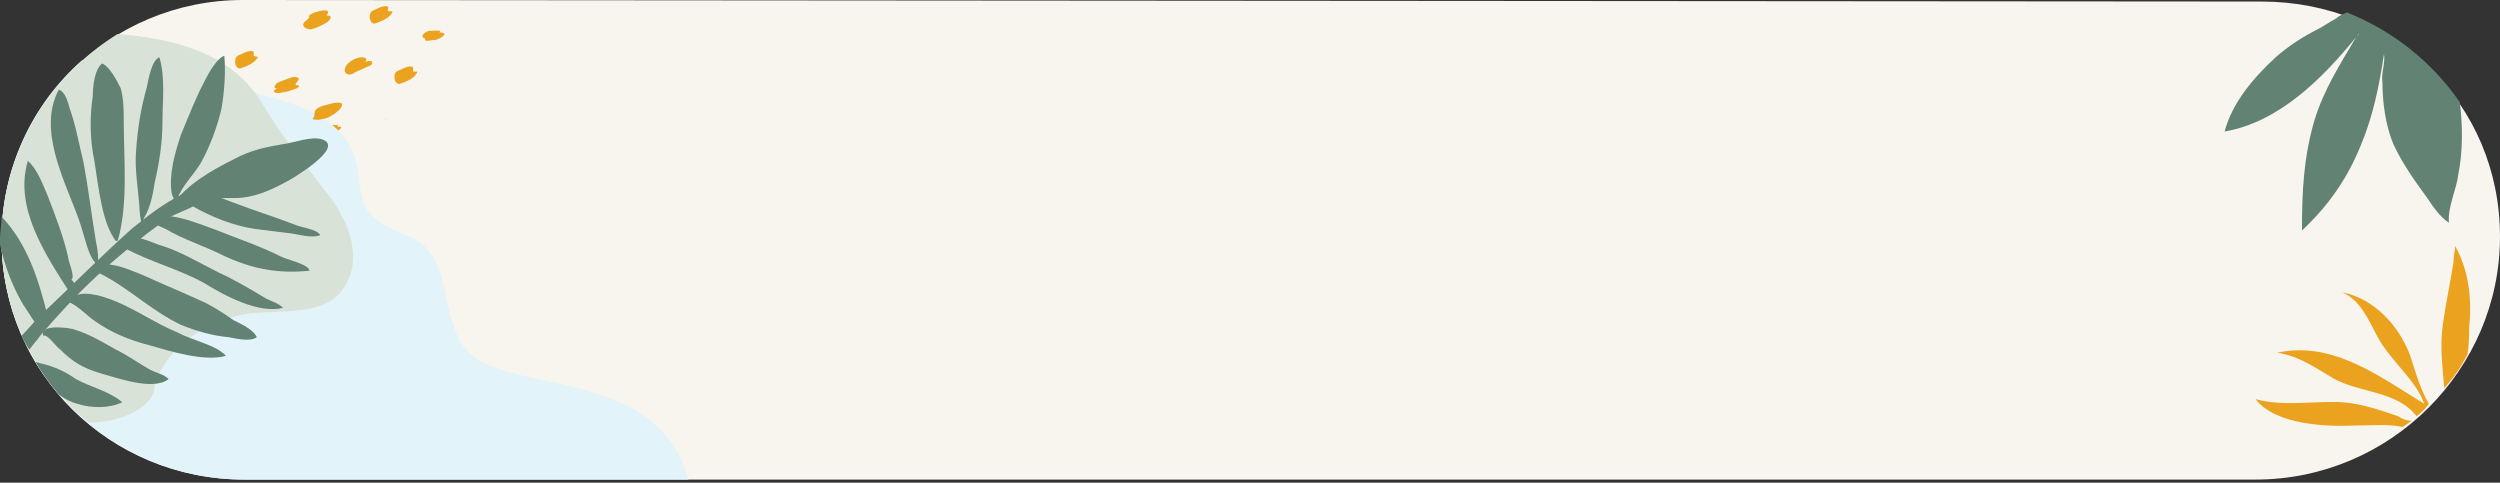 <?xml version="1.0" encoding="utf-8"?>
<!-- Generator: Adobe Illustrator 24.2.0, SVG Export Plug-In . SVG Version: 6.00 Build 0)  -->
<svg version="1.1" id="calque_1" xmlns="http://www.w3.org/2000/svg" xmlns:xlink="http://www.w3.org/1999/xlink" x="0px" y="0px"
	 viewBox="0 0 161.6 31.2" style="enable-background:new 0 0 161.6 31.2;" xml:space="preserve">
<rect x="0" y="0" width="161.6" height="31.2" fill="#333333" stroke="none"/>
<style type="text/css">
	.st0{fill:#F7F5ED;}
	.st1{fill:#EBA31F;}
	.st2{fill:#E3F3FA;}
	.st3{fill:#628273;}
	.st4{fill:#D9E2D7;}
	.st5{fill:none;}
	.st6{fill:#FFFFFF;}
</style>
<g>
	<path class="st0" d="M146.2,0.1L15.7,0C7.1,0,0.1,6.9,0.1,15.5C0.1,24.1,7.1,31,15.8,31l130,0c8.7,0,15.8-7.1,15.8-15.7
		C161.6,6.7,154.8,0.1,146.2,0.1z"/>
</g>
<g>
	<path class="st1" d="M25.1,7.6c-0.2,0.1-0.3,0.2-0.3,0.2L25.1,7.6z"/>
	<path class="st1" d="M21.8,8.2c0.3-0.2-0.6-0.1-0.7-0.1c-0.3,0.1-0.6,0.4-0.2,0.5c-0.2,0.3,0.7,0,0.6,0.1
		C21.8,8.5,22.4,8.1,21.8,8.2z"/>
	<path class="st2" d="M33.1,24.1c-3.3-0.9-3.6-1.8-4.4-5.5c-0.3-1.4-0.8-2.7-2.2-3.3c-0.9-0.4-1.9-0.7-2.6-1.5
		c-0.9-1.1-0.5-2.7-1.1-4c-1.2-2.9-5.5-3.5-7.9-4.2C12,4.8,8.7,3.8,5.5,3.9c-0.1,0-0.2,0-0.2,0c-3.2,2.8-5.2,7-5.2,11.5
		C0.1,24.1,7.1,31,15.8,31l28.7,0C42.9,25.3,37,25.2,33.1,24.1z"/>
	<g>
		<path class="st3" d="M152.3,2.4c0.1-0.1,0.1-0.1,0.2-0.2C152.4,2.2,152.4,2.3,152.3,2.4z"/>
		<path class="st3" d="M149.8,1.9c-1,0.5-1.9,1.1-2.7,1.8c-1.4,1.3-2.8,2.9-3.3,4.8c3.5-0.6,6.3-3.4,8.5-6.1
			c0.1-0.1,0.1-0.2,0.2-0.2c-0.1,0.1-0.1,0.1-0.2,0.2c-1,1.7-2.1,3.4-2.7,5.4c-0.7,2.4-0.8,4.6-0.8,7.1c1.7-1.6,2.9-3.3,3.8-5.5
			c0.8-1.9,1.2-3.9,1.5-5.9c0.1,0.5-0.2,1.3-0.1,1.8c0,1.3,0.2,2.8,0.7,4c0.6,1.3,1.4,2.4,2.2,3.5c0.4,0.6,0.8,1.2,1.4,1.6
			c-0.1-1,0.5-2.2,0.6-3.1c0.3-1.5,0.3-3.1,0.1-4.7c-1.8-2.6-4.3-4.6-7.3-5.8c-0.2,0.1-0.5,0.2-0.7,0.4
			C150.6,1.4,150.2,1.7,149.8,1.9z"/>
		<path class="st1" d="M155,26.9c-1.2-0.4-2.3-0.8-3.6-0.9c-1.8-0.1-3.8,0.3-5.6-0.2c1.3,1.7,4.7,1.8,6.6,1.7c1.1,0,2-0.1,2.9,0.1
			c0.2-0.1,0.4-0.3,0.6-0.4C155.6,27.2,155.3,27.1,155,26.9z"/>
		<path class="st1" d="M158.7,15.9c0,0.3-0.1,0.6-0.1,1c-0.2,1.3-0.5,2.7-0.7,4.1c-0.2,1.5,0,2.8,0.1,4.1c0.6-0.7,1.1-1.4,1.5-2.2
			c0.1-0.6,0.1-1.1,0.1-1.7C159.8,19.4,159.6,17.5,158.7,15.9z"/>
		<path class="st1" d="M151.4,18.9c1.2,0.5,1.7,1.8,2.3,2.9c0.8,1.5,2.5,2.8,3,4.3c-2.8-1.7-5.9-4.1-9.5-3.3c1.4,0.2,2.5,1,3.7,1.7
			c1.7,0.9,4.1,0.8,5.3,2.4c0.3-0.2,0.6-0.5,0.8-0.8c-0.6-1-1-2.5-1.2-3.1C155.1,21.1,153.5,19.3,151.4,18.9z"/>
	</g>
	<g>
		<path class="st1" d="M20.7,6.9c-0.6,0.3-0.2,0.4-0.5,0.8c0.3,0.1,0.7,0,1-0.1c0.4-0.2,1-0.6,0.9-0.9C21.9,6.5,21,6.8,20.7,6.9z"/>
		<path class="st1" d="M23.6,4c0.2-0.2,0-0.3-0.2-0.3c-0.3,0-0.7,0.2-0.9,0.4c-0.4,0.4-0.2,0.8,0.2,0.7c0,0,0.1,0,0.2-0.1
			c0.4-0.2,0.7-0.3,1.1-0.5C24.2,3.9,23.9,3.9,23.6,4z"/>
		<path class="st1" d="M19.1,5.5c0-0.2,0.4-0.4,0.1-0.5c-0.2-0.1-0.6,0.1-0.9,0.2c-0.2,0.1-0.4,0.1-0.5,0.3
			c-0.1,0.1-0.1,0.2,0.1,0.2c-0.1,0.1-0.2,0.1-0.2,0.2c0.1,0.2,0.5,0.1,0.8,0L18.3,6c0.3-0.1,0.7-0.2,0.9-0.3
			C19.5,5.5,19.2,5.5,19.1,5.5z"/>
		<path class="st1" d="M20,1.1c-0.1,0.2-0.4,0.3-0.4,0.5s0.3,0.3,0.5,0.3c0.4-0.1,0.8-0.3,1.1-0.5C21.5,1.1,21.4,1,21.1,1
			C21.7,0.3,19.7,0.9,20,1.1z"/>
		<path class="st1" d="M16.4,3.4c0-0.1-0.1-0.1-0.2-0.1c-0.2,0-0.4,0.1-0.6,0.2c-0.3,0.1-0.4,0.2-0.4,0.5s0.2,0.5,0.4,0.4
			c0.3-0.1,0.8-0.3,1-0.6c0.2-0.2-0.1-0.1-0.2-0.2C16.4,3.5,16.4,3.4,16.4,3.4z"/>
		<path class="st1" d="M26.7,4.6c0-0.1,0-0.2,0-0.2c0-0.1-0.1-0.1-0.2-0.1c-0.2,0-0.4,0.1-0.6,0.2c-0.3,0.1-0.4,0.2-0.4,0.5
			s0.2,0.5,0.4,0.4c0.3-0.1,0.8-0.3,1-0.6C27.1,4.5,26.8,4.7,26.7,4.6z"/>
		<path class="st1" d="M25.1,0.7c-0.1,0,0-0.1,0-0.2c0-0.1-0.1-0.1-0.2-0.1c-0.2,0-0.4,0.1-0.6,0.2c-0.3,0.1-0.4,0.2-0.4,0.5
			s0.2,0.5,0.4,0.4c0.3-0.1,0.8-0.3,1-0.6C25.5,0.6,25.2,0.8,25.1,0.7z"/>
		<path class="st1" d="M15.2,6.3c-0.3-0.1-0.7,0-1,0.1c-0.1,0.1-0.7,0.5-0.5,0.5c-0.1,0.1-0.1,0.2-0.1,0.3c0.1,0.2,0.7,0.2,1,0
			l-0.3,0.2c0.3-0.1,0.6-0.2,0.8-0.3c0.3-0.2,0.3-0.2,0.1-0.4C15.4,6.5,15.4,6.3,15.2,6.3z"/>
		<path class="st1" d="M28.4,2.1C28.7,1.9,27.8,2,27.7,2c-0.3,0.1-0.6,0.4-0.2,0.5c-0.2,0.3,0.7,0,0.6,0.1
			C28.5,2.5,29.1,2.1,28.4,2.1z"/>
	</g>
	<path class="st4" d="M6.2,27.3c1.7-0.1,3.9-1,3.8-2.5c0.9-2.4,3-3.8,5.4-4.4c1.9-0.5,5.2,0.2,6.6-1.5c1.6-1.9,0.6-4.5-0.7-6.2
		c-1.6-2.1-3.1-3.9-4.4-6.1c-2-3.2-5.6-4.1-9.3-4.4C3.1,5,0.1,9.9,0.1,15.5c0,4.7,2.2,9,5.6,11.8c0.2,0,0.3,0,0.5,0H6.2z"/>
	<g>
		<path class="st3" d="M-1,26.4c0.1,0,0.1-0.1,0.1-0.1C-0.9,26.3-0.9,26.3-1,26.4C-1,26.3-1,26.4-1,26.4z"/>
		<path class="st3" d="M6.3,17.8c1.4-1.3,2.9-2.5,4.4-3.6c0.7-0.5,2.5-0.9,2.7-1.7c0.5-1.2-1.3-0.1-1.7,0.1
			c-1.2,0.6-2.2,1.4-3.2,2.2c-2,1.8-3.9,3.7-5.9,5.6c-0.4,0.4-0.8,0.9-1.2,1.3c0.1,0.3,0.3,0.6,0.5,0.9c0.2-0.3,0.5-0.6,0.7-0.9
			C3.7,20.4,5,19,6.3,17.8z"/>
		<path class="st3" d="M20.8,9c-0.7-0.2-1.7,0.2-2.4,0.3c-1.2,0.2-2.2,0.4-3.3,1c-1.4,0.7-3,1.6-3.9,2.9c0.5,0.1,1.3-0.1,1.2-0.1
			c0.1-0.2,0.3-0.2,0.6-0.2c0.7-0.1,1.4-0.1,2.2-0.1c1.2,0,2.3-0.5,3.4-1.1C18.8,11.6,22.4,9.5,20.8,9z"/>
		<path class="st3" d="M13.3,5.1c-0.6,1.1-1.1,2.4-1.6,3.6c-0.4,1.2-0.8,2.6-0.6,3.8c0.1,0.4,0.4,0.8,0.4,0.3
			c0.2-0.7,1.1-1.6,1.5-2.3c0.6-1.1,1-2.2,1.3-3.4c0.2-1.1,0.3-2.4,0.2-3.5C14,3.8,13.5,4.7,13.3,5.1z"/>
		<path class="st3" d="M9.5,5.6C9.1,7,8.9,8.3,8.8,9.7C8.7,10.9,8.9,12,9,13.2c0,0.1,0.1,1.9,0.3,0.9c0.4-0.6,0.6-1.6,0.7-2.3
			c0.3-1.3,0.5-2.6,0.5-3.9c0-1.3,0.2-2.9-0.2-4.2C9.8,3.9,9.6,5.1,9.5,5.6z"/>
		<path class="st3" d="M7.8,5.7C7.6,5.3,7.1,4.3,6.6,4.1C6.1,4.5,6,5.6,6,6.2C5.8,7.5,5.8,9,6.1,10.4c0.3,1.9,0.5,4,1.4,5.2
			c0,0,0-0.1,0.1,0C8.3,13.2,8,10.3,8,7.9C8,7.2,8,6.4,7.8,5.7z"/>
		<path class="st3" d="M5.4,10.5C5.1,9.3,4.9,8.1,4.5,7C4.4,6.6,4.2,5.9,3.8,5.8c-1.4,2.6,0.4,5.9,1.3,8.4c0.4,1.1,0.6,2.5,1.2,2.9
			c0.1-0.5,0-1-0.1-1.5C5.9,13.8,5.7,12.1,5.4,10.5z"/>
		<path class="st3" d="M4.6,18.1c0.3-0.2-0.2-1.2-0.2-1.5c-0.3-1.3-0.8-2.6-1.3-3.9c-0.3-0.7-0.7-1.8-1.3-2.3c-0.9,3,1.1,6,2.7,8.5
			C5.1,18.9,4.8,18.1,4.6,18.1z"/>
		<path class="st3" d="M2.7,21.3c0.4,0,0.6-0.5,0.4-0.8c-0.6-2.4-1.3-4.7-3-6.5c0,0.5-0.1,1-0.1,1.4c0,0.1,0,0.3,0,0.4
			c0.3,1.4,0.8,2.7,1.5,3.9C1.8,20.1,2.4,21.2,2.7,21.3z"/>
		<path class="st3" d="M19,14.5c-1.3-0.5-2.6-0.9-3.9-1.4c-0.6-0.2-2-0.9-2.6-0.4c-0.2,0.2-0.4,0.5-0.1,0.6c1.2,0.7,2.7,1.3,4.1,1.5
			c0.8,0.1,1.6,0.2,2.4,0.3c0.6,0.1,1.3,0.3,1.8,0.1C20.5,14.8,19.4,14.7,19,14.5z"/>
		<path class="st3" d="M18.2,16.6c-1.4-0.7-2.9-1.2-4.4-1.8c-0.9-0.3-3.1-1.3-4.1-0.6c0.1,0.1,0.2,0.3,0.2,0.2
			c0.1,0.1,0.6,0.3,0.8,0.4c1.2,0.7,2.5,1.1,3.7,1.7c1.9,0.9,3.6,1.2,5.6,1C20,17.1,18.6,16.8,18.2,16.6z"/>
		<path class="st3" d="M14.1,17.6c-1.2-0.6-2.5-1.4-3.9-1.8c-0.5-0.2-1.7-0.7-2.2-0.4c-0.3,0.2-0.4,0.7,0,0.6
			c1.6,0.9,3.6,1.4,5.2,2.3c1.3,0.8,3.5,2,5.1,1.6c-0.3-0.3-0.7-0.4-1.1-0.6C16.2,18.7,15.2,18.1,14.1,17.6z"/>
		<path class="st3" d="M15.1,20.7c-0.7-0.5-1.5-1-2.2-1.3c-1.1-0.5-2.3-1-3.4-1.5c-0.7-0.3-1.6-0.7-2.4-0.8
			c-0.4-0.1-1.2,0.4-0.6,0.6c1.8,0.9,3.3,2.4,5.2,3.3c1,0.4,2,0.7,3.1,0.8c0.5,0.1,1.4,0.3,1.8,0C16.4,21.3,15.5,20.9,15.1,20.7z"/>
		<path class="st3" d="M7,19.3c-0.8-0.3-2.1-0.6-2.6,0.2c0.7,0.3,1.2,0.9,1.8,1.3c1,0.7,2.2,1.2,3.4,1.5c1.4,0.4,3.6,1.1,5,0.7
			c-0.6-0.7-2.2-1-3.1-1.5C10,20.9,8.5,19.8,7,19.3z"/>
		<path class="st3" d="M7.5,22.6c-0.9-0.5-1.7-1-2.7-1.3c-0.2-0.1-2.3-0.4-2,0.4c0.3-0.1,0.8,0.7,1.1,0.9c0.8,0.8,1.5,1.2,2.5,1.5
			c1.1,0.3,3.5,1.2,4.5,0.4c-0.3-0.3-0.8-0.4-1.2-0.6C9,23.5,8.3,23,7.5,22.6z"/>
		<path class="st3" d="M7.9,26c-0.8-0.7-2.1-1-3-1.5c-0.7-0.5-1.4-0.8-2.2-1c-0.1,0-0.3-0.1-0.4-0.1c0.4,0.7,0.9,1.4,1.5,2.1
			C4.2,25.8,4.6,26,5,26.1C5.9,26.4,7.1,26.4,7.9,26z"/>
	</g>
</g>
<path class="st5" d="M145.9-0.2L15.7,0C7.1,0,0.1,6.9,0.1,15.5C0.1,24.1,7.1,31,15.8,31L146,30.8c8.7,0,15.7-7,15.7-15.5
	C161.6,6.7,154.6-0.2,145.9-0.2z"/>
<path class="st6" d="M25.1,7.6c-0.2,0.1-0.3,0.2-0.3,0.2L25.1,7.6z"/>
</svg>
